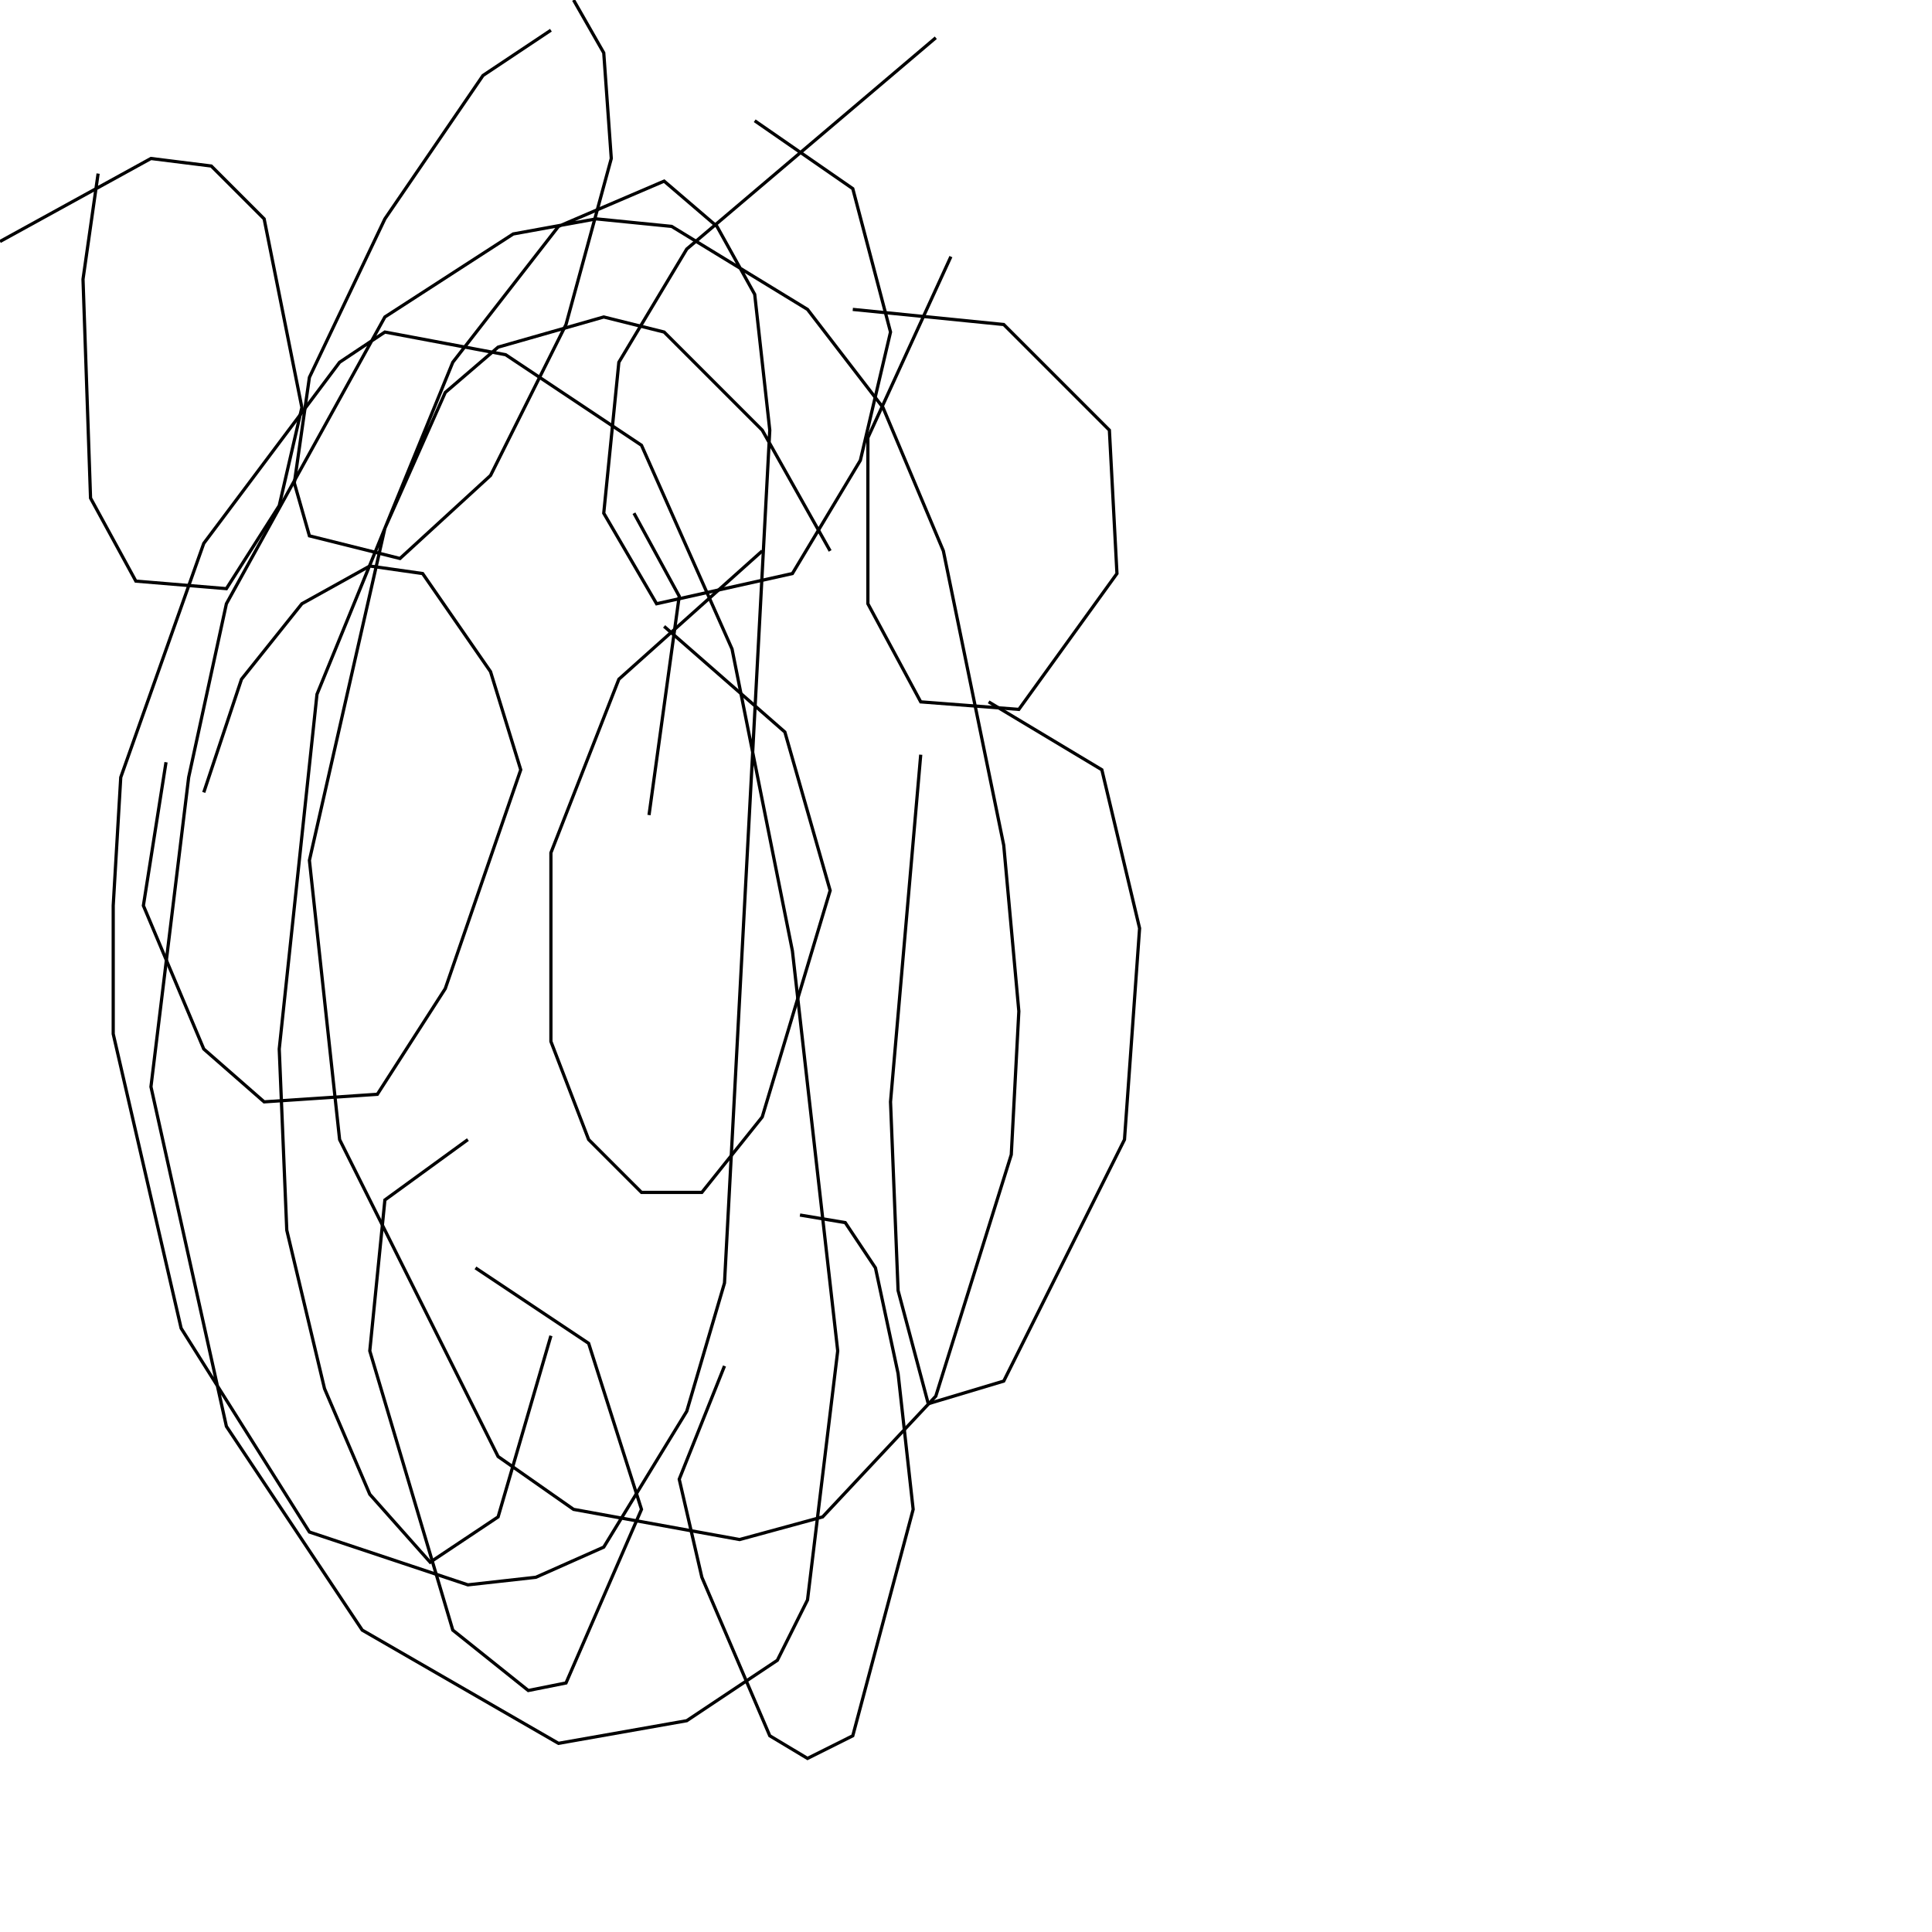 <?xml version="1.0" encoding="UTF-8" standalone="no"?>
<!--Created with ndjsontosvg (https:https://github.com/thompson318/ndjsontosvg) 
	from the simplified Google quickdraw data set. key_id = 5151356165816320-->
<svg width="600" height="600"
	xmlns="http://www.w3.org/2000/svg">
	xmlns:ndjsontosvg="https://github.com/thompson318/ndjsontosvg"
	xmlns:quickdraw="https://quickdraw.withgoogle.com/data"
	xmlns:scikit-surgery="https://doi.org/10.1007/s11548-020-02180-5">

	<rect width="100%" height="100%" fill="white" />
	<path d = "M 337.50 597.66 L 337.50 597.66" stroke="black" fill="transparent"/>
	<path d = "M 30.47 53.91 L 25.78 86.72 L 28.12 154.69 L 42.19 180.47 L 70.31 182.81 L 86.72 157.03 L 93.75 126.56 L 82.03 67.97 L 65.62 51.56 L 46.88 49.22 L 0.00 75.00" stroke="black" fill="transparent"/>
	<path d = "M 171.09 9.38 L 150.00 23.44 L 119.53 67.97 L 96.09 117.19 L 91.41 150.00 L 96.09 166.41 L 124.22 173.44 L 152.34 147.66 L 175.78 100.78 L 189.84 49.22 L 187.50 16.41 L 178.12 0.00" stroke="black" fill="transparent"/>
	<path d = "M 290.62 11.72 L 213.28 77.34 L 192.19 112.50 L 187.50 159.38 L 203.91 187.50 L 246.09 178.12 L 267.19 142.97 L 276.56 103.12 L 264.84 58.59 L 234.38 37.50" stroke="black" fill="transparent"/>
	<path d = "M 295.31 79.69 L 269.53 135.94 L 269.53 187.50 L 285.94 217.97 L 316.41 220.31 L 346.88 178.12 L 344.53 133.59 L 311.72 100.78 L 264.84 96.09" stroke="black" fill="transparent"/>
	<path d = "M 51.56 236.72 L 44.53 281.25 L 63.28 325.78 L 82.03 342.19 L 117.19 339.84 L 138.28 307.03 L 161.72 239.06 L 152.34 208.59 L 131.25 178.12 L 114.84 175.78 L 93.75 187.50 L 75.00 210.94 L 63.28 246.09" stroke="black" fill="transparent"/>
	<path d = "M 236.72 171.09 L 192.19 210.94 L 171.09 264.84 L 171.09 323.44 L 182.81 353.91 L 199.22 370.31 L 217.97 370.31 L 236.72 346.88 L 257.81 276.56 L 243.75 227.34 L 206.25 194.53" stroke="black" fill="transparent"/>
	<path d = "M 285.94 234.38 L 276.56 342.19 L 278.91 400.78 L 288.28 435.94 L 311.72 428.91 L 349.22 353.91 L 353.91 288.28 L 342.19 239.06 L 307.03 217.97" stroke="black" fill="transparent"/>
	<path d = "M 145.31 353.91 L 119.53 372.66 L 114.84 419.53 L 140.62 506.25 L 164.06 525.00 L 175.78 522.66 L 199.22 468.75 L 182.81 417.19 L 147.66 393.75" stroke="black" fill="transparent"/>
	<path d = "M 225.00 424.22 L 210.94 459.38 L 217.97 489.84 L 239.06 539.06 L 250.78 546.09 L 264.84 539.06 L 283.59 468.75 L 278.91 426.56 L 271.88 393.75 L 262.50 379.69 L 248.44 377.34" stroke="black" fill="transparent"/>
	<path d = "M 196.88 159.38 L 210.94 185.16 L 201.56 253.12" stroke="black" fill="transparent"/>
	<path d = "M 171.09 414.84 L 154.69 471.09 L 133.59 485.16 L 114.84 464.06 L 100.78 431.25 L 89.06 382.03 L 86.72 325.78 L 98.44 215.62 L 140.62 112.50 L 173.44 70.31 L 206.25 56.25 L 222.66 70.31 L 234.38 91.41 L 239.06 133.59 L 225.00 398.44 L 213.28 438.28 L 187.50 480.47 L 166.41 489.84 L 145.31 492.19 L 96.09 475.78 L 56.25 412.50 L 35.16 321.09 L 35.16 281.25 L 37.50 241.41 L 63.28 168.75 L 105.47 112.50 L 119.53 103.12 L 157.03 110.16 L 199.22 138.28 L 227.34 201.56 L 246.09 295.31 L 260.16 419.53 L 250.78 496.88 L 241.41 515.62 L 213.28 534.38 L 173.44 541.41 L 112.50 506.25 L 70.31 442.97 L 46.88 337.50 L 58.59 241.41 L 70.31 187.50 L 119.53 98.44 L 159.38 72.66 L 185.16 67.97 L 208.59 70.31 L 250.78 96.09 L 274.22 126.56 L 292.97 171.09 L 311.72 262.50 L 316.41 314.06 L 314.06 358.59 L 290.62 433.59 L 255.47 471.09 L 229.69 478.12 L 178.12 468.75 L 154.69 452.34 L 105.47 353.91 L 96.09 267.19 L 119.53 164.06 L 138.28 121.88 L 154.69 107.81 L 187.50 98.44 L 206.25 103.12 L 236.72 133.59 L 257.81 171.09" stroke="black" fill="transparent"/>
</svg>